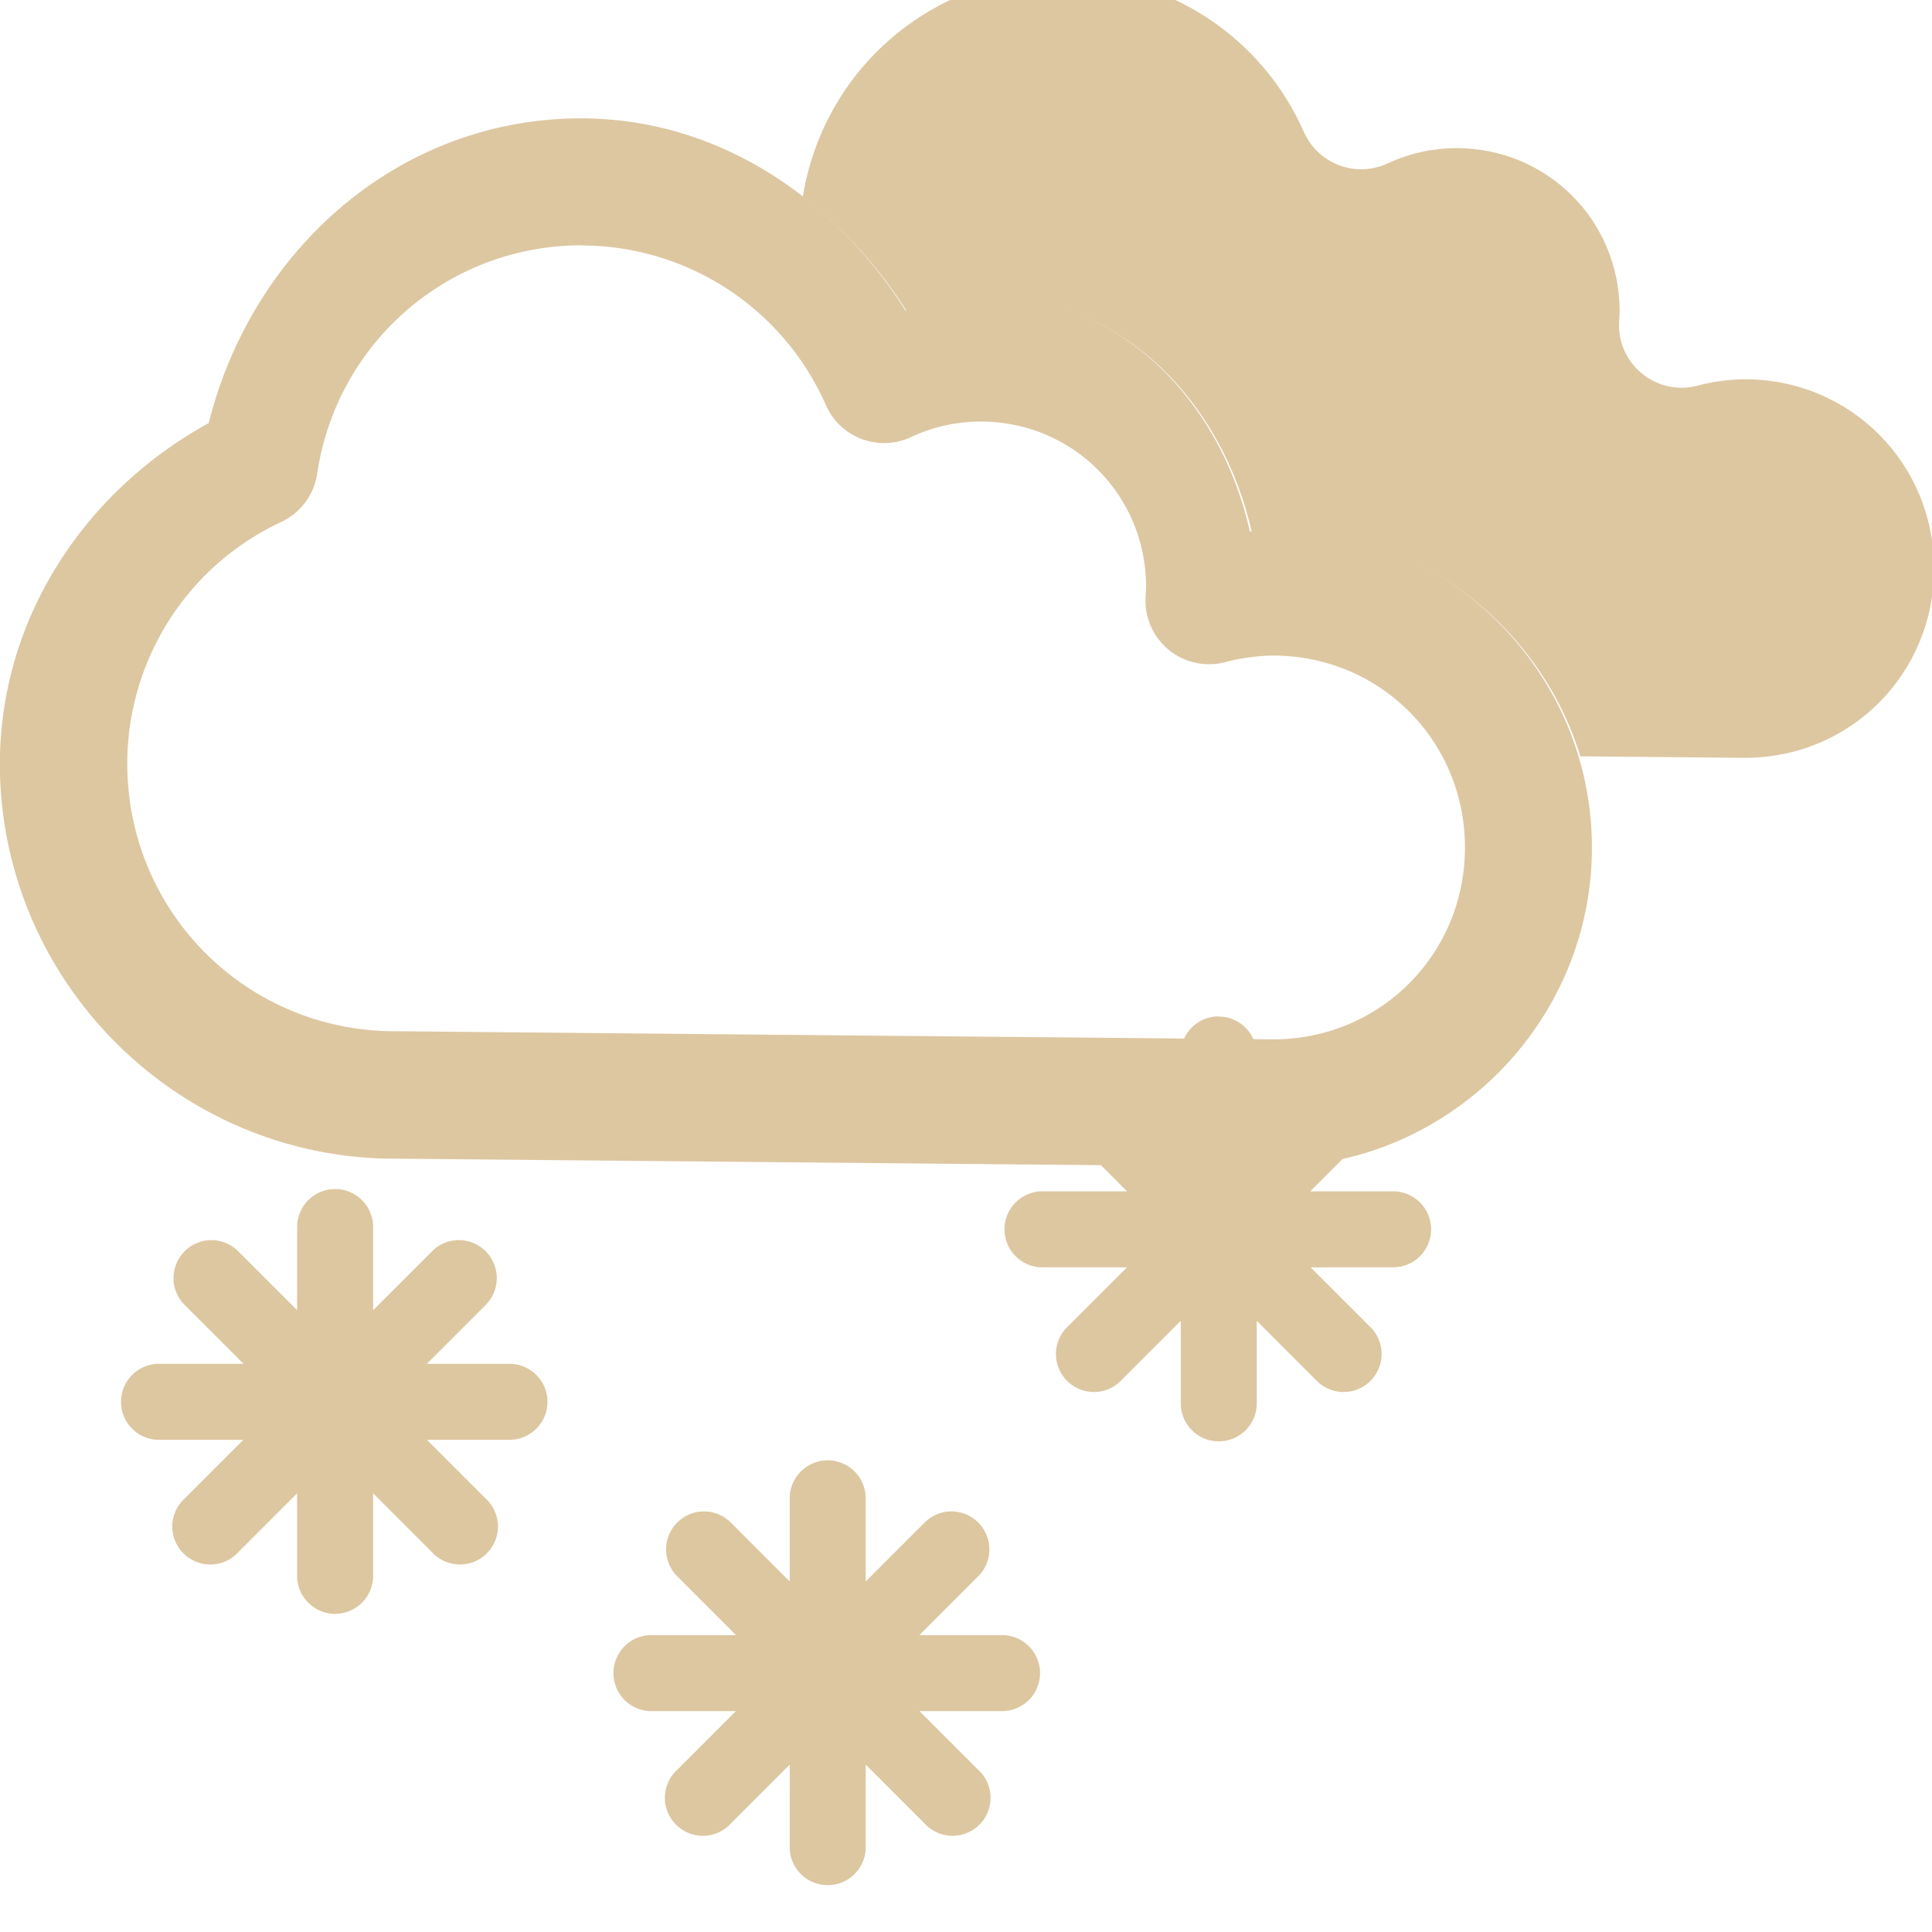 <?xml version="1.0" encoding="UTF-8" standalone="no"?>
<!-- Created with Inkscape (http://www.inkscape.org/) -->
<svg width="16" height="16" viewBox="0 0 4.233 4.233" version="1.1" id="svg8"
   inkscape:version="1.2 (dc2aedaf03, 2022-05-15)" sodipodi:docname="ow-13n.svg"
   xmlns:inkscape="http://www.inkscape.org/namespaces/inkscape"
   xmlns:sodipodi="http://sodipodi.sourceforge.net/DTD/sodipodi-0.dtd" xmlns="http://www.w3.org/2000/svg"
   xmlns:svg="http://www.w3.org/2000/svg" xmlns:rdf="http://www.w3.org/1999/02/22-rdf-syntax-ns#"
   xmlns:cc="http://creativecommons.org/ns#" xmlns:dc="http://purl.org/dc/elements/1.1/">
   <defs id="defs2" />
   <sodipodi:namedview id="base" pagecolor="#ddc7a1" bordercolor="#666666" borderopacity="1.0"
      inkscape:pageopacity="0.0" inkscape:pageshadow="2" inkscape:zoom="24.062745" inkscape:cx="10.098598"
      inkscape:cy="9.3921122" inkscape:document-units="px" inkscape:current-layer="layer1" showgrid="false" units="px"
      inkscape:window-width="1918" inkscape:window-height="1060" inkscape:window-x="0" inkscape:window-y="0"
      inkscape:window-maximized="1" inkscape:showpageshadow="2" inkscape:pagecheckerboard="0"
      inkscape:deskcolor="#d1d1d1" />
   <g inkscape:label="Layer 1" inkscape:groupmode="layer" id="layer1" transform="translate(0,-284.3)">
      <g id="g851" style="fill:#ddc7a1;fill-opacity:1" transform="matrix(0.333,0,0,0.333,0,189.533)">
         <g style="fill:#ddc7a1;fill-opacity:1" id="g845">
            <g id="g839" transform="matrix(0.998,0,0,0.998,2.3116152e-5,-1.98)"
               style="fill:#ddc7a1;fill-opacity:1">
               <path transform="matrix(0.265,0,0,0.265,0,284.3)"
                  sodipodi:nodetypes="cccccccccccccccccccccc" inkscape:connector-curvature="0" id="path818"
                  d="m 26.439,10.084 v 0.004 c -3.233,0.005 -5.954,2.341 -6.467,5.525 1.013,0.78 1.895,1.752 2.598,2.865 0.613,-0.166 1.213,-0.406 1.852,-0.408 0.002,-4e-6 0.004,-4e-6 0.006,0 3.472,-3.77e-4 5.995,2.645 6.719,5.908 0.189,-0.014 0.372,-0.073 0.562,-0.074 0.002,-4e-6 0.004,-4e-6 0.006,0 3.565,-2.47e-4 6.602,2.38 7.602,5.629 l 4.096,0.037 c 2.619,1.89e-4 4.703,-2.09 4.703,-4.709 1.97e-4,-2.619 -2.084,-4.709 -4.703,-4.709 -0.397,0.002 -0.792,0.057 -1.176,0.158 -1.038,0.275 -2.037,-0.556 -1.955,-1.627 0.005,-0.07 0.01,-0.144 0.012,-0.213 0,-0.008 4e-6,-0.01 0,-0.012 -0.003,-2.26 -1.803,-4.057 -4.064,-4.057 -0.587,0.003 -1.167,0.128 -1.699,0.377 C 33.737,15.152 32.794,14.8 32.439,14 31.39,11.62 29.046,10.095 26.445,10.084 Z"
                  style="color:#000000;font-style:normal;font-variant:normal;font-weight:normal;font-stretch:normal;font-size:medium;line-height:normal;font-family:sans-serif;font-variant-ligatures:normal;font-variant-position:normal;font-variant-caps:normal;font-variant-numeric:normal;font-variant-alternates:normal;font-feature-settings:normal;text-indent:0;text-align:start;text-decoration:none;text-decoration-line:none;text-decoration-style:solid;text-decoration-color:#000000;letter-spacing:normal;word-spacing:normal;text-transform:none;writing-mode:lr-tb;direction:ltr;text-orientation:mixed;dominant-baseline:auto;baseline-shift:baseline;text-anchor:start;white-space:normal;shape-padding:0;clip-rule:nonzero;display:inline;overflow:visible;visibility:visible;opacity:1;isolation:auto;mix-blend-mode:normal;color-interpolation:sRGB;color-interpolation-filters:linearRGB;solid-color:#000000;solid-opacity:1;vector-effect:none;fill:#ddc7a1;fill-opacity:1;fill-rule:nonzero;stroke:none;stroke-width:3.119;stroke-linecap:round;stroke-linejoin:round;stroke-miterlimit:4;stroke-dasharray:none;stroke-dashoffset:0;stroke-opacity:1;paint-order:markers stroke fill;color-rendering:auto;image-rendering:auto;shape-rendering:auto;text-rendering:auto;enable-background:accumulate" />
               <path inkscape:connector-curvature="0" id="path832"
                  d="m 3.832,287.92 c -1.201,8.2e-4 -2.169,0.864 -2.456,2.009 -0.826,0.454 -1.376,1.296 -1.377,2.248 C 7.3868012e-4,293.58 1.125,294.737 2.528,294.778 a 0.419,0.419 0 0 0 0.008,0 l 5.852,0.054 a 0.419,0.419 0 0 0 0.003,0 c 1.157,9e-5 2.104,-0.947 2.104,-2.104 8.3e-5,-1.157 -0.947,-2.104 -2.104,-2.104 a 0.419,0.419 0 0 0 -0.002,0 c -0.05,2.1e-4 -0.099,0.016 -0.149,0.02 -0.192,-0.863 -0.859,-1.563 -1.778,-1.563 a 0.419,0.419 0 0 0 -0.002,0 c -0.169,5.8e-4 -0.327,0.064 -0.489,0.108 -0.471,-0.747 -1.238,-1.267 -2.138,-1.269 a 0.419,0.419 0 0 0 -0.002,0 z m 0.002,0 0.195,0.047 a 0.419,0.419 0 0 0 -0.195,-0.047 z m -0.002,0.838 h 0.002 c 0.699,0.002 1.329,0.413 1.611,1.053 a 0.419,0.419 0 0 0 0.562,0.21 c 0.143,-0.067 0.299,-0.101 0.457,-0.102 0.608,-7e-5 1.091,0.483 1.092,1.09 8e-7,5.6e-4 1e-7,8.3e-4 0,0.002 -4.563e-4,0.018 -0.002,0.038 -0.003,0.057 a 0.419,0.419 0 0 0 0.525,0.437 c 0.103,-0.027 0.209,-0.042 0.316,-0.043 0.704,-5e-5 1.264,0.562 1.264,1.265 5.13e-5,0.704 -0.56,1.265 -1.264,1.265 l -5.841,-0.054 c -0.958,-0.028 -1.713,-0.804 -1.714,-1.763 7.906e-4,-0.685 0.395,-1.304 1.015,-1.594 a 0.419,0.419 0 0 0 0.237,-0.318 c 0.129,-0.867 0.866,-1.505 1.742,-1.506 z"
                  style="color:#000000;font-style:normal;font-variant:normal;font-weight:normal;font-stretch:normal;font-size:medium;line-height:normal;font-family:sans-serif;font-variant-ligatures:normal;font-variant-position:normal;font-variant-caps:normal;font-variant-numeric:normal;font-variant-alternates:normal;font-feature-settings:normal;text-indent:0;text-align:start;text-decoration:none;text-decoration-line:none;text-decoration-style:solid;text-decoration-color:#000000;letter-spacing:normal;word-spacing:normal;text-transform:none;writing-mode:lr-tb;direction:ltr;text-orientation:mixed;dominant-baseline:auto;baseline-shift:baseline;text-anchor:start;white-space:normal;shape-padding:0;clip-rule:nonzero;display:inline;overflow:visible;visibility:visible;opacity:1;isolation:auto;mix-blend-mode:normal;color-interpolation:sRGB;color-interpolation-filters:linearRGB;solid-color:#000000;solid-opacity:1;vector-effect:none;fill:#ddc7a1;fill-opacity:1;fill-rule:nonzero;stroke:none;stroke-width:0.838;stroke-linecap:round;stroke-linejoin:round;stroke-miterlimit:4;stroke-dasharray:none;stroke-dashoffset:0;stroke-opacity:1;paint-order:markers stroke fill;color-rendering:auto;image-rendering:auto;shape-rendering:auto;text-rendering:auto;enable-background:accumulate" />
            </g>
         </g>
         <path
            style="color:#000000;font-style:normal;font-variant:normal;font-weight:normal;font-stretch:normal;font-size:medium;line-height:normal;font-family:sans-serif;font-variant-ligatures:normal;font-variant-position:normal;font-variant-caps:normal;font-variant-numeric:normal;font-variant-alternates:normal;font-feature-settings:normal;text-indent:0;text-align:start;text-decoration:none;text-decoration-line:none;text-decoration-style:solid;text-decoration-color:#000000;letter-spacing:normal;word-spacing:normal;text-transform:none;writing-mode:lr-tb;direction:ltr;text-orientation:mixed;dominant-baseline:auto;baseline-shift:baseline;text-anchor:start;white-space:normal;shape-padding:0;clip-rule:nonzero;display:inline;overflow:visible;visibility:visible;opacity:1;isolation:auto;mix-blend-mode:normal;color-interpolation:sRGB;color-interpolation-filters:linearRGB;solid-color:#000000;solid-opacity:1;vector-effect:none;fill:#ddc7a1;fill-opacity:1;fill-rule:nonzero;stroke:none;stroke-width:0.5;stroke-linecap:round;stroke-linejoin:round;stroke-miterlimit:4;stroke-dasharray:none;stroke-dashoffset:0;stroke-opacity:1;color-rendering:auto;image-rendering:auto;shape-rendering:auto;text-rendering:auto;enable-background:accumulate"
            d="m 2.201,292.409 a 0.25,0.25 0 0 0 -0.246,0.254 v 0.543 L 1.57,292.821 a 0.25,0.25 0 0 0 -0.179,-0.076 0.25,0.25 0 0 0 -0.174,0.429 l 0.385,0.385 H 1.059 a 0.25,0.25 0 0 0 -0.025,0 0.25,0.25 0 0 0 0.025,0.5 H 1.601 l -0.384,0.384 a 0.25,0.25 0 1 0 0.353,0.353 l 0.385,-0.385 v 0.543 a 0.25,0.25 0 1 0 0.5,0 v -0.543 l 0.385,0.385 a 0.25,0.25 0 1 0 0.353,-0.353 l -0.384,-0.384 h 0.543 a 0.25,0.25 0 1 0 0,-0.5 H 2.808 l 0.385,-0.385 a 0.25,0.25 0 0 0 -0.181,-0.429 0.25,0.25 0 0 0 -0.172,0.076 l -0.385,0.385 v -0.543 a 0.25,0.25 0 0 0 -0.254,-0.254 z"
            id="path840" inkscape:connector-curvature="0" />
         <path
            style="color:#000000;font-style:normal;font-variant:normal;font-weight:normal;font-stretch:normal;font-size:medium;line-height:normal;font-family:sans-serif;font-variant-ligatures:normal;font-variant-position:normal;font-variant-caps:normal;font-variant-numeric:normal;font-variant-alternates:normal;font-feature-settings:normal;text-indent:0;text-align:start;text-decoration:none;text-decoration-line:none;text-decoration-style:solid;text-decoration-color:#000000;letter-spacing:normal;word-spacing:normal;text-transform:none;writing-mode:lr-tb;direction:ltr;text-orientation:mixed;dominant-baseline:auto;baseline-shift:baseline;text-anchor:start;white-space:normal;shape-padding:0;clip-rule:nonzero;display:inline;overflow:visible;visibility:visible;opacity:1;isolation:auto;mix-blend-mode:normal;color-interpolation:sRGB;color-interpolation-filters:linearRGB;solid-color:#000000;solid-opacity:1;vector-effect:none;fill:#ddc7a1;fill-opacity:1;fill-rule:nonzero;stroke:none;stroke-width:0.5;stroke-linecap:round;stroke-linejoin:round;stroke-miterlimit:4;stroke-dasharray:none;stroke-dashoffset:0;stroke-opacity:1;color-rendering:auto;image-rendering:auto;shape-rendering:auto;text-rendering:auto;enable-background:accumulate"
            d="m 5.442,294.194 a 0.25,0.25 0 0 0 -0.246,0.254 v 0.543 L 4.811,294.606 a 0.25,0.25 0 0 0 -0.179,-0.076 0.25,0.25 0 0 0 -0.174,0.429 l 0.385,0.385 H 4.299 a 0.25,0.25 0 0 0 -0.025,0 0.25,0.25 0 0 0 0.025,0.5 H 4.842 l -0.384,0.384 a 0.25,0.25 0 1 0 0.353,0.353 l 0.385,-0.385 v 0.543 a 0.25,0.25 0 1 0 0.5,0 v -0.543 l 0.385,0.385 a 0.25,0.25 0 1 0 0.353,-0.353 l -0.384,-0.384 h 0.543 a 0.25,0.25 0 1 0 0,-0.5 H 6.049 l 0.385,-0.385 a 0.25,0.25 0 0 0 -0.181,-0.429 0.25,0.25 0 0 0 -0.172,0.076 l -0.385,0.385 v -0.543 a 0.25,0.25 0 0 0 -0.254,-0.254 z"
            id="path842" inkscape:connector-curvature="0" />
         <path inkscape:connector-curvature="0" id="path825"
            d="m 8.014,291.273 a 0.25,0.25 0 0 0 -0.246,0.254 v 0.543 l -0.385,-0.385 a 0.25,0.25 0 0 0 -0.179,-0.076 0.25,0.25 0 0 0 -0.174,0.429 L 7.415,292.424 H 6.872 a 0.25,0.25 0 0 0 -0.025,0 0.25,0.25 0 0 0 0.025,0.5 h 0.543 l -0.384,0.384 a 0.25,0.25 0 1 0 0.353,0.353 l 0.385,-0.385 v 0.543 a 0.25,0.25 0 1 0 0.5,0 v -0.543 l 0.385,0.385 a 0.25,0.25 0 1 0 0.353,-0.353 l -0.384,-0.384 h 0.543 a 0.25,0.25 0 1 0 0,-0.5 H 8.621 l 0.385,-0.385 a 0.25,0.25 0 0 0 -0.181,-0.429 0.25,0.25 0 0 0 -0.172,0.076 l -0.385,0.385 v -0.543 a 0.25,0.25 0 0 0 -0.254,-0.254 z"
            style="color:#000000;font-style:normal;font-variant:normal;font-weight:normal;font-stretch:normal;font-size:medium;line-height:normal;font-family:sans-serif;font-variant-ligatures:normal;font-variant-position:normal;font-variant-caps:normal;font-variant-numeric:normal;font-variant-alternates:normal;font-feature-settings:normal;text-indent:0;text-align:start;text-decoration:none;text-decoration-line:none;text-decoration-style:solid;text-decoration-color:#000000;letter-spacing:normal;word-spacing:normal;text-transform:none;writing-mode:lr-tb;direction:ltr;text-orientation:mixed;dominant-baseline:auto;baseline-shift:baseline;text-anchor:start;white-space:normal;shape-padding:0;clip-rule:nonzero;display:inline;overflow:visible;visibility:visible;opacity:1;isolation:auto;mix-blend-mode:normal;color-interpolation:sRGB;color-interpolation-filters:linearRGB;solid-color:#000000;solid-opacity:1;vector-effect:none;fill:#ddc7a1;fill-opacity:1;fill-rule:nonzero;stroke:none;stroke-width:0.5;stroke-linecap:round;stroke-linejoin:round;stroke-miterlimit:4;stroke-dasharray:none;stroke-dashoffset:0;stroke-opacity:1;color-rendering:auto;image-rendering:auto;shape-rendering:auto;text-rendering:auto;enable-background:accumulate" />
      </g>
   </g>
</svg>